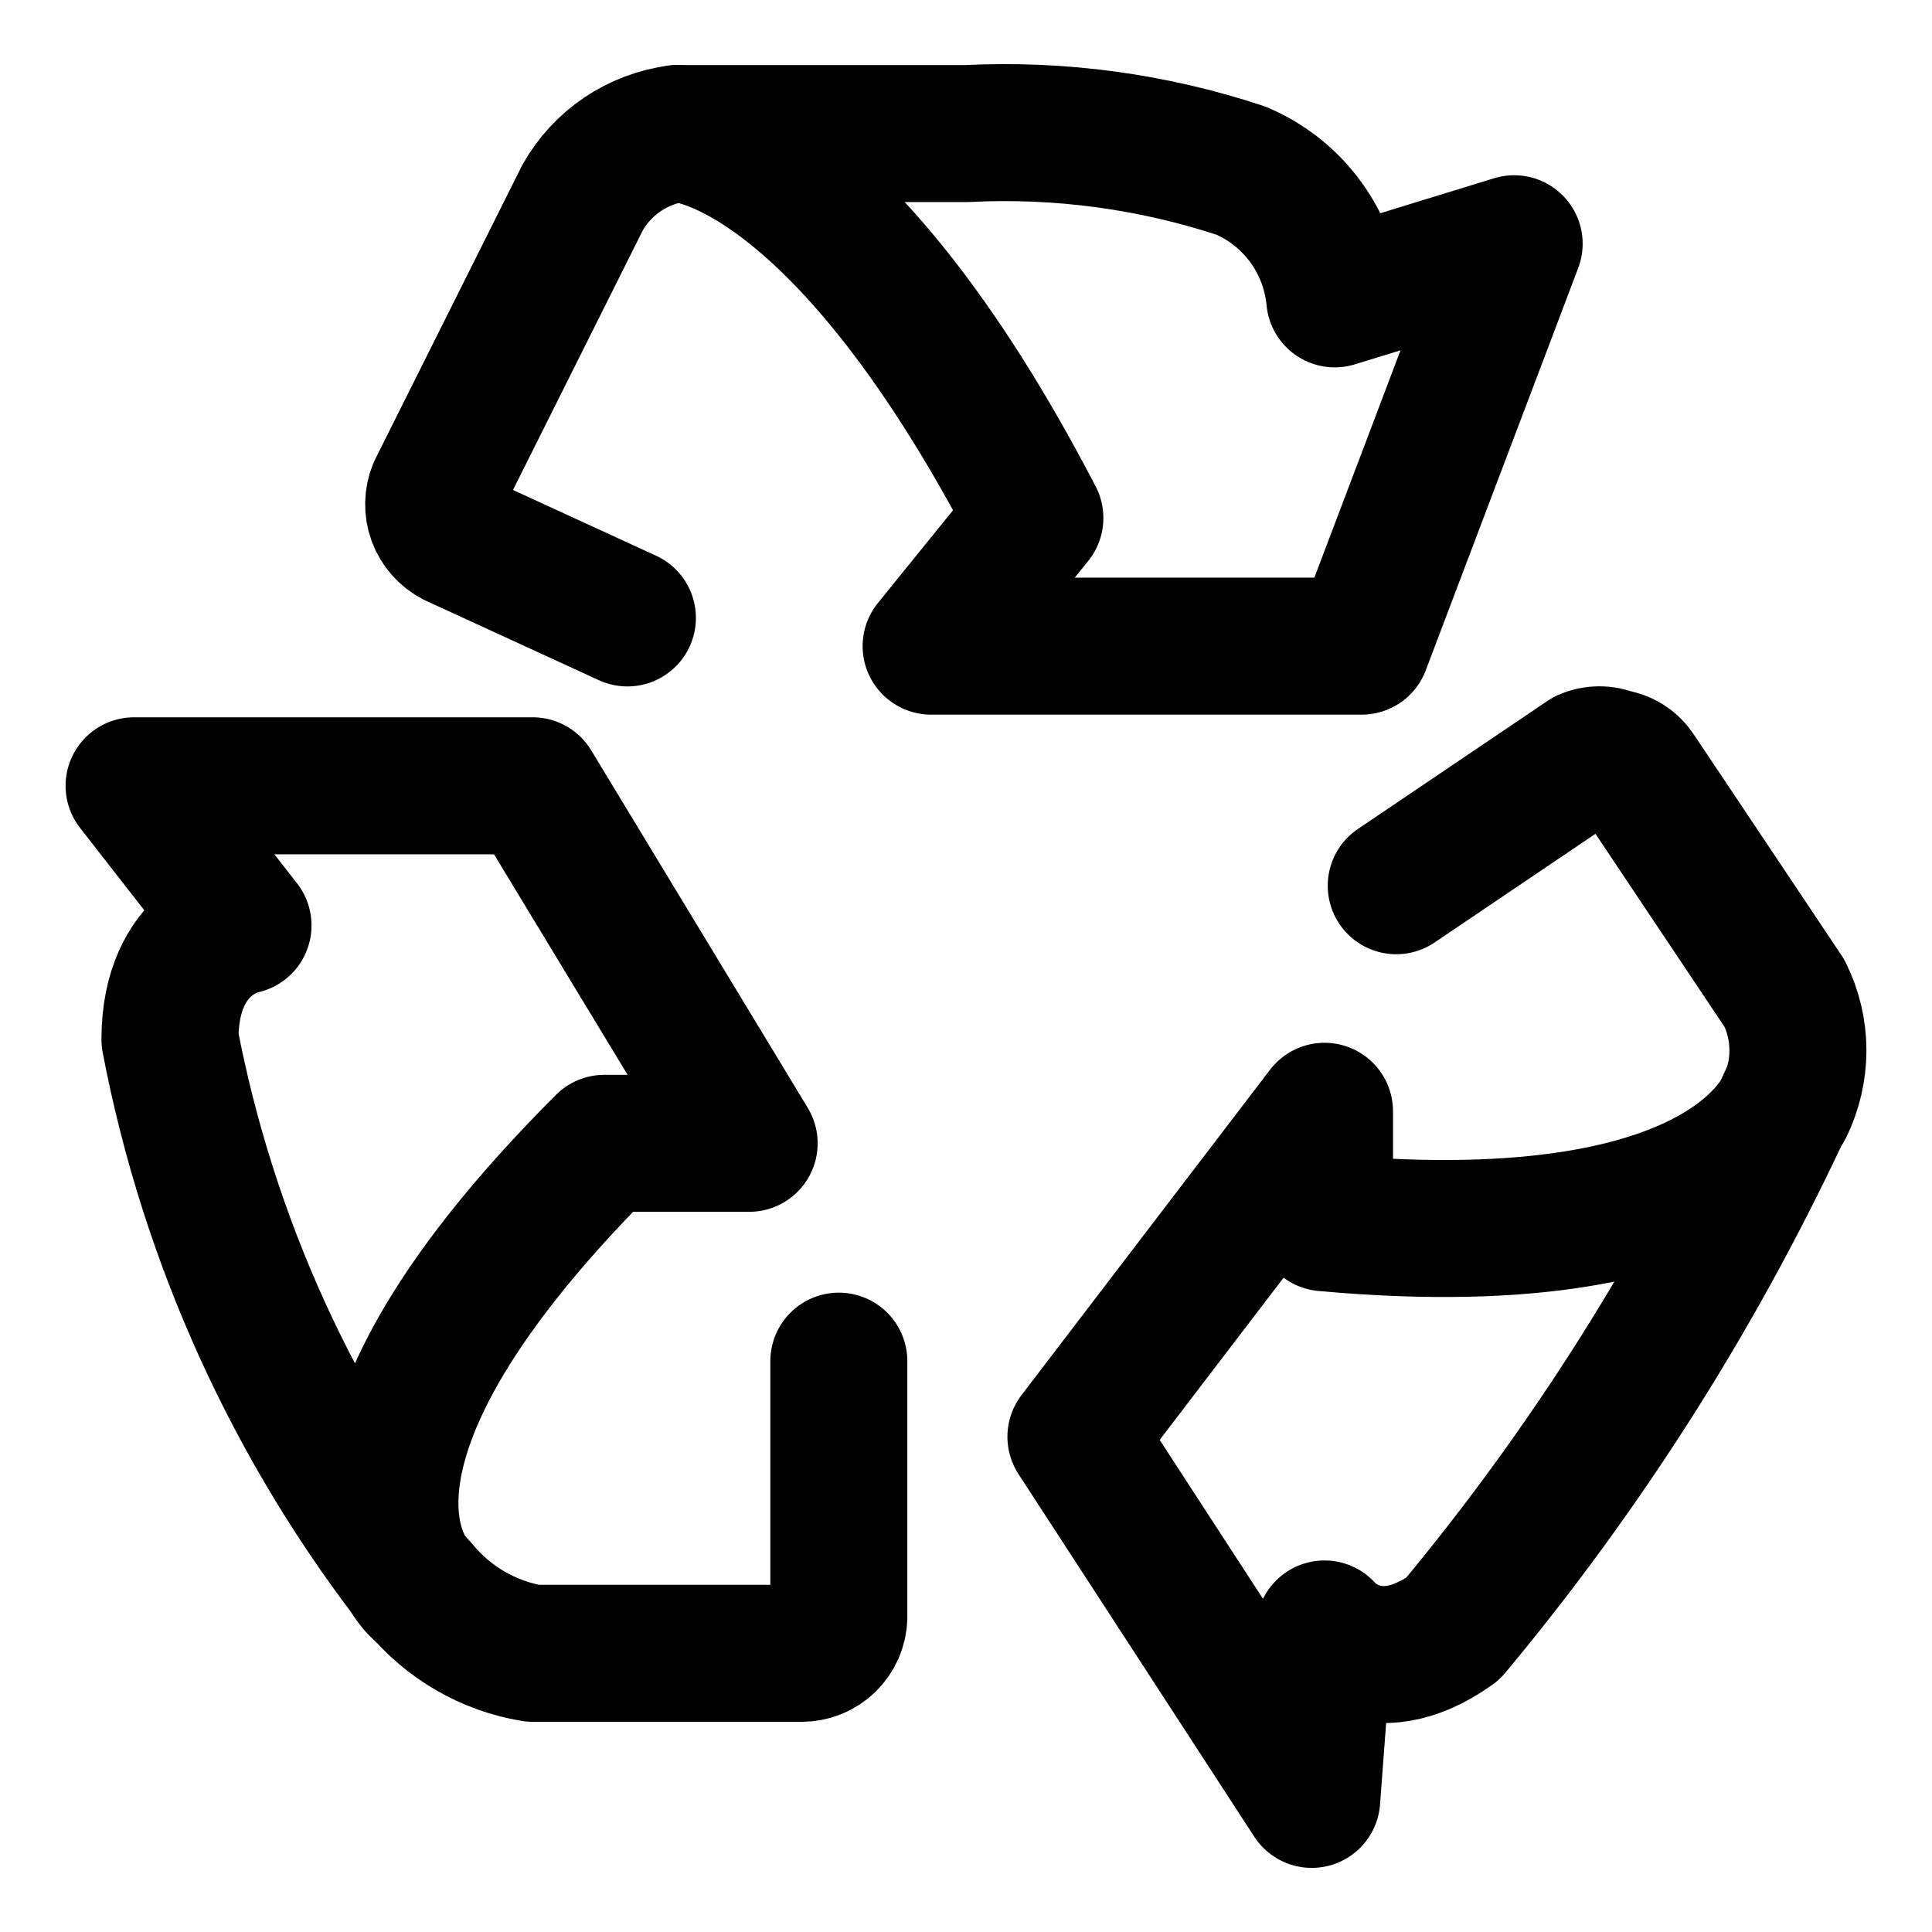 <svg width="55" height="55" viewBox="0 0 55 55" fill="none" xmlns="http://www.w3.org/2000/svg">
<path d="M23.88 38.749V46.045C23.871 46.319 23.755 46.579 23.558 46.77C23.36 46.96 23.097 47.067 22.823 47.066H15.162C13.902 46.855 12.762 46.193 11.952 45.206" stroke="black" stroke-width="3.9" stroke-linecap="round" stroke-linejoin="round"/>
<path d="M11.952 45.242C11.952 45.242 7.976 41.777 17.205 32.548H21.327L15.162 22.37H3.817L6.918 26.346C6.918 26.346 4.838 26.711 4.838 29.593C5.929 35.301 8.368 40.667 11.952 45.242Z" stroke="black" stroke-width="3.9" stroke-linecap="round" stroke-linejoin="round"/>
<path d="M39.748 25.215L45.148 21.567C45.268 21.514 45.399 21.487 45.531 21.487C45.663 21.487 45.793 21.514 45.914 21.567C46.055 21.584 46.19 21.632 46.31 21.707C46.43 21.783 46.531 21.885 46.607 22.005L50.802 28.279C51.053 28.784 51.183 29.34 51.183 29.903C51.183 30.466 51.053 31.022 50.802 31.526" stroke="black" stroke-width="3.9" stroke-linecap="round" stroke-linejoin="round"/>
<path d="M50.948 31.161C50.948 31.161 49.781 35.904 37.706 34.809V31.636L30.629 40.901L37.342 51.225L37.706 46.373C37.706 46.373 39.056 48.015 41.354 46.373C45.209 41.748 48.434 36.633 50.948 31.161Z" stroke="black" stroke-width="3.9" stroke-linecap="round" stroke-linejoin="round"/>
<path d="M17.861 17.591L12.937 15.329C12.694 15.203 12.507 14.992 12.412 14.735C12.318 14.478 12.323 14.196 12.426 13.943L16.585 5.625C16.863 5.133 17.251 4.712 17.72 4.395C18.188 4.079 18.724 3.876 19.284 3.802" stroke="black" stroke-width="3.9" stroke-linecap="round" stroke-linejoin="round"/>
<path d="M19.284 3.802C19.284 3.802 23.771 3.802 29.461 14.746L26.507 18.394H38.764L43.105 6.939L37.998 8.508C37.923 7.716 37.637 6.96 37.168 6.317C36.699 5.675 36.066 5.172 35.334 4.86C32.82 4.028 30.173 3.669 27.528 3.802H19.284Z" stroke="black" stroke-width="3.9" stroke-linecap="round" stroke-linejoin="round"/>
</svg>

